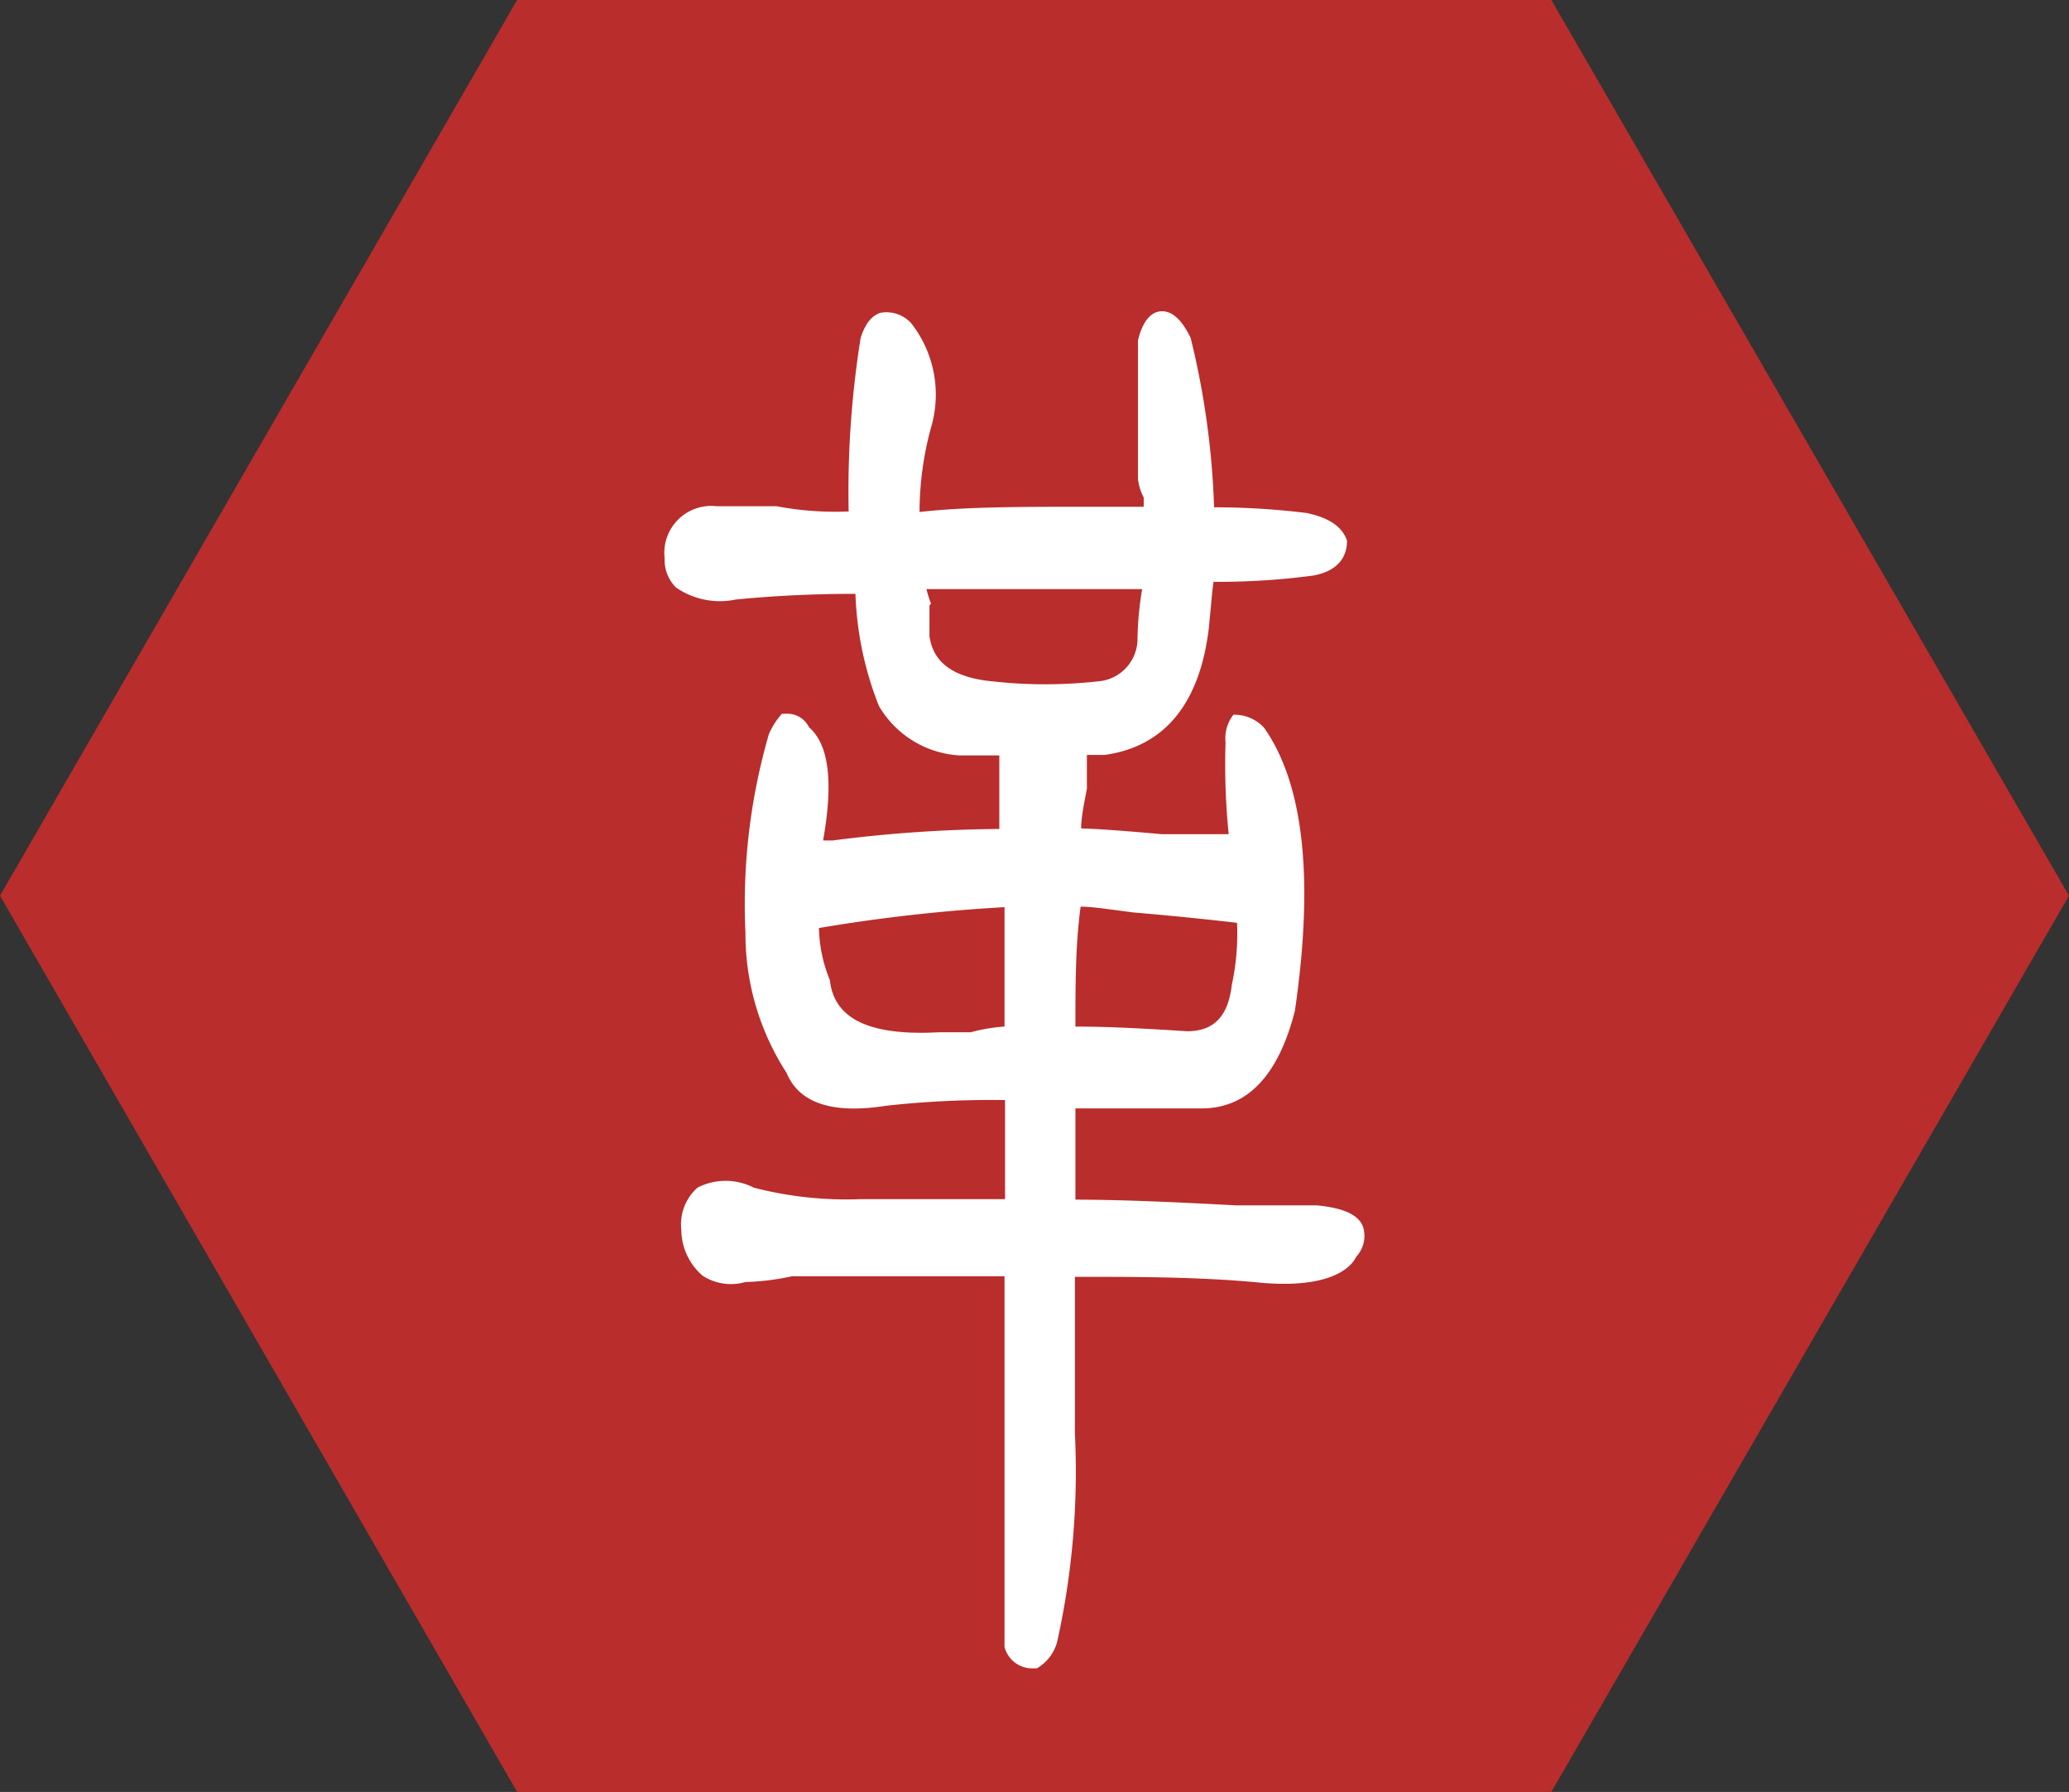 <svg xmlns="http://www.w3.org/2000/svg" viewBox="0 0 39.69 34.37"><rect x="0" y="0" width="39.69" height="34.37" fill="#333333" stroke="none"/><defs><style>.cls-1{fill:#b92d2c;}.cls-2{fill:#fff;}</style></defs><title>hex_ge</title><g id="图层_2" data-name="图层 2"><g id="图层_1-2" data-name="图层 1"><polygon class="cls-1" points="9.92 34.37 29.76 34.37 39.69 17.18 29.76 0 9.92 0 0 17.18 9.92 34.37"/><path class="cls-2" d="M26.14,23.51c-.1-.22-.38-.34-.87-.39H23.72c-1.29-.07-2.3-.11-3.09-.11V21.26h2.42c.87,0,1.47-.62,1.79-1.87.37-2.53.17-4.35-.59-5.43a.77.77,0,0,0-.53-.25h-.06l0,0a.73.73,0,0,0-.15.53A13.34,13.34,0,0,0,23.57,16H22.29c-.68-.06-1.18-.1-1.55-.11,0-.2.05-.45.11-.76v-.65h.34c1.16-.16,1.83-1,2-2.44.05-.52.07-.77.09-.88a13.93,13.93,0,0,0,1.91-.12c.54-.1.65-.42.65-.67v0c-.09-.27-.35-.44-.77-.53a14.67,14.67,0,0,0-1.78-.11,15.64,15.64,0,0,0-.45-3.25c-.17-.35-.35-.51-.55-.51s-.37.18-.46.56V9.18a.94.94,0,0,0,.11.36v.18H20.84c-1.25,0-2.32,0-3.2.1a6.16,6.16,0,0,1,.22-1.62,2.22,2.22,0,0,0-.38-2A.64.64,0,0,0,16.89,6c-.16.05-.29.2-.38.48a18.67,18.67,0,0,0-.23,3.33,6,6,0,0,1-1.38-.1H13.75a.9.9,0,0,0-1,1,.74.74,0,0,0,.22.56,1.48,1.48,0,0,0,1.14.23c.7-.07,1.48-.11,2.3-.11a6.41,6.41,0,0,0,.45,2.15,1.92,1.92,0,0,0,1.55.95h.76v1.41a26.16,26.16,0,0,0-3.19.22h-.19c.2-1.13.11-1.84-.27-2.17a.46.46,0,0,0-.43-.26H15l0,0a1.46,1.46,0,0,0-.25.39,11.7,11.7,0,0,0-.45,3.81,4.91,4.91,0,0,0,.79,2.69c.24.58.88.79,1.9.63a18.26,18.26,0,0,1,2.29-.11V23H16.52a7.11,7.11,0,0,1-2.06-.22,1.18,1.18,0,0,0-1.08,0,.94.94,0,0,0-.31.81,1.17,1.17,0,0,0,.41.88,1,1,0,0,0,.82.12,4.75,4.75,0,0,0,.89-.11h4.08v7.11a.55.55,0,0,0,.56.41h.06a.84.84,0,0,0,.39-.51,15.07,15.07,0,0,0,.34-4v-3c1.19,0,2.38,0,3.53.11s1.71-.17,1.87-.5A.58.58,0,0,0,26.14,23.51ZM19.27,17.4v2.29a3.27,3.27,0,0,0-.65.11H18c-1.33.07-2-.26-2.08-1v0a2.77,2.77,0,0,1-.21-1A32,32,0,0,1,19.27,17.4Zm-1.41-5.82c-.05-.13-.07-.22-.09-.28h4.14a6.34,6.34,0,0,0-.09,1,.82.82,0,0,1-.77.77,9.15,9.15,0,0,1-2,0c-.76-.07-1.15-.36-1.22-.87v-.59Zm2.77,8.11c0-.8,0-1.57.1-2.3.22,0,.54.05,1,.11.82.07,1.48.14,2,.2a4.63,4.63,0,0,1-.1,1.19v0c-.07.6-.34.89-.86.89C22,19.73,21.26,19.69,20.63,19.69Z"/></g></g></svg>